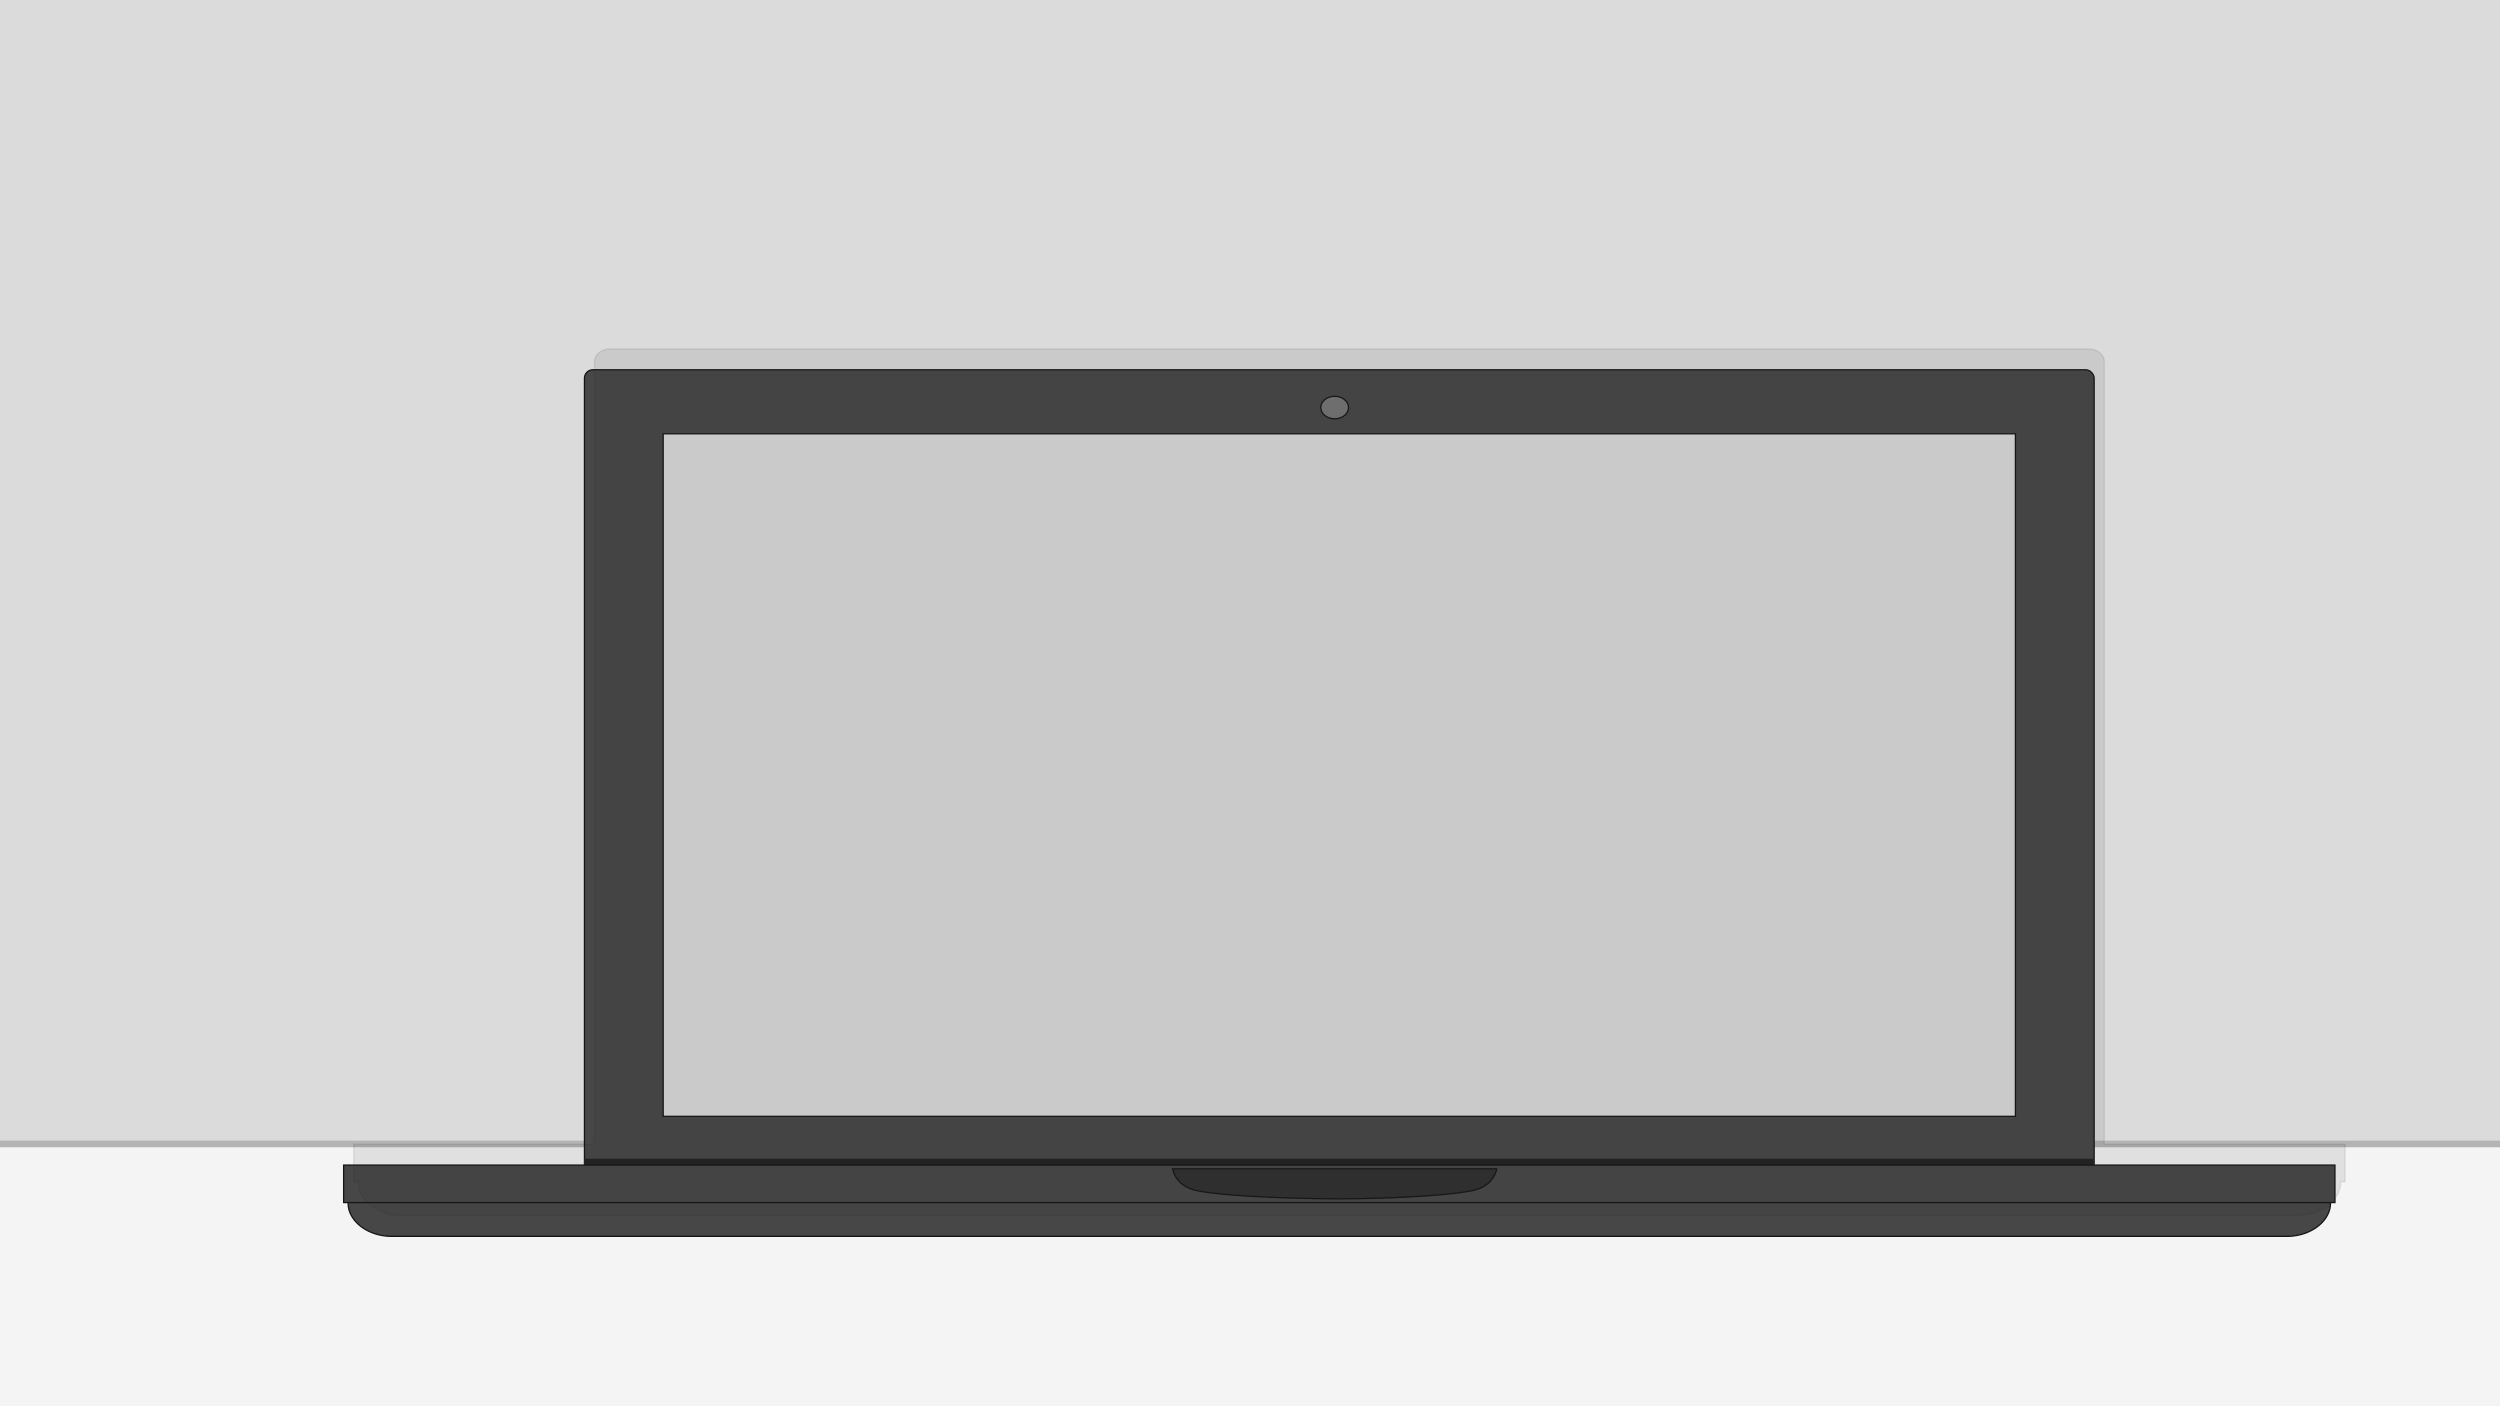 <svg id="Lag_1" data-name="Lag 1" xmlns="http://www.w3.org/2000/svg" viewBox="0 0 1920 1080"><rect x="0" y="0" width="1920" height="1080" fill="#808080" stroke="none"/><title>computer</title><rect width="1920" height="881" style="fill:#dbdbdb"/><g style="opacity:0.2"><rect y="876" width="1920" height="199" style="fill:#191919"/></g><rect y="881" width="1920" height="199" style="fill:#f4f4f4"/><rect x="448.86" y="283.97" width="1159.45" height="633.62" rx="6.48" style="fill:#474747;stroke:#161515;stroke-miterlimit:10"/><rect x="448.58" y="889.91" width="1159.45" height="19.39" style="fill:#212121"/><path d="M1757.68,949.5H299.48c-16.86-.52-30.38-10.79-32-23-1.87-14.1,12.38-28,32-28.8h1458.2c19.63.8,33.88,14.7,32,28.8C1788.06,938.71,1774.54,949,1757.68,949.5Z" style="fill:#474747;stroke:#161515;stroke-miterlimit:10"/><rect x="263.91" y="894.78" width="1529.33" height="28.8" style="fill:#474747;stroke:#161515;stroke-miterlimit:10"/><rect x="509.32" y="333.16" width="1038.52" height="524.18" style="fill:#dbdbdb;stroke:#161515;stroke-miterlimit:10"/><ellipse cx="1025.02" cy="313" rx="10.67" ry="8.64" style="fill:#757575;stroke:#161515;stroke-miterlimit:10"/><path d="M1142.39,909.18c-5,4.06-11.11,5.24-14.23,5.76-35.05,5.79-99.58,5.76-99.58,5.76s-72,0-106.7-5.76c-3.1-.51-9.21-1.7-14.22-5.76a20.58,20.58,0,0,1-7.12-11.52h249A20.5,20.5,0,0,1,1142.39,909.18Z" style="fill:#303030;stroke:#161515;stroke-miterlimit:10"/><path d="M1801,878.8H1616.06V277.7c0-5.36-5.36-9.7-12-9.7H468.58c-6.61,0-12,4.34-12,9.7V873.94h-.28v4.86H271.67v28.8h3.41a18.53,18.53,0,0,0,.14,2.88c1.63,12.26,15.15,22.52,32,23h1458.2c16.86-.53,30.38-10.79,32-23a18.54,18.54,0,0,0,.15-2.88H1801Z" style="fill:#303030;stroke:#161515;stroke-miterlimit:10;opacity:0.1"/></svg>
